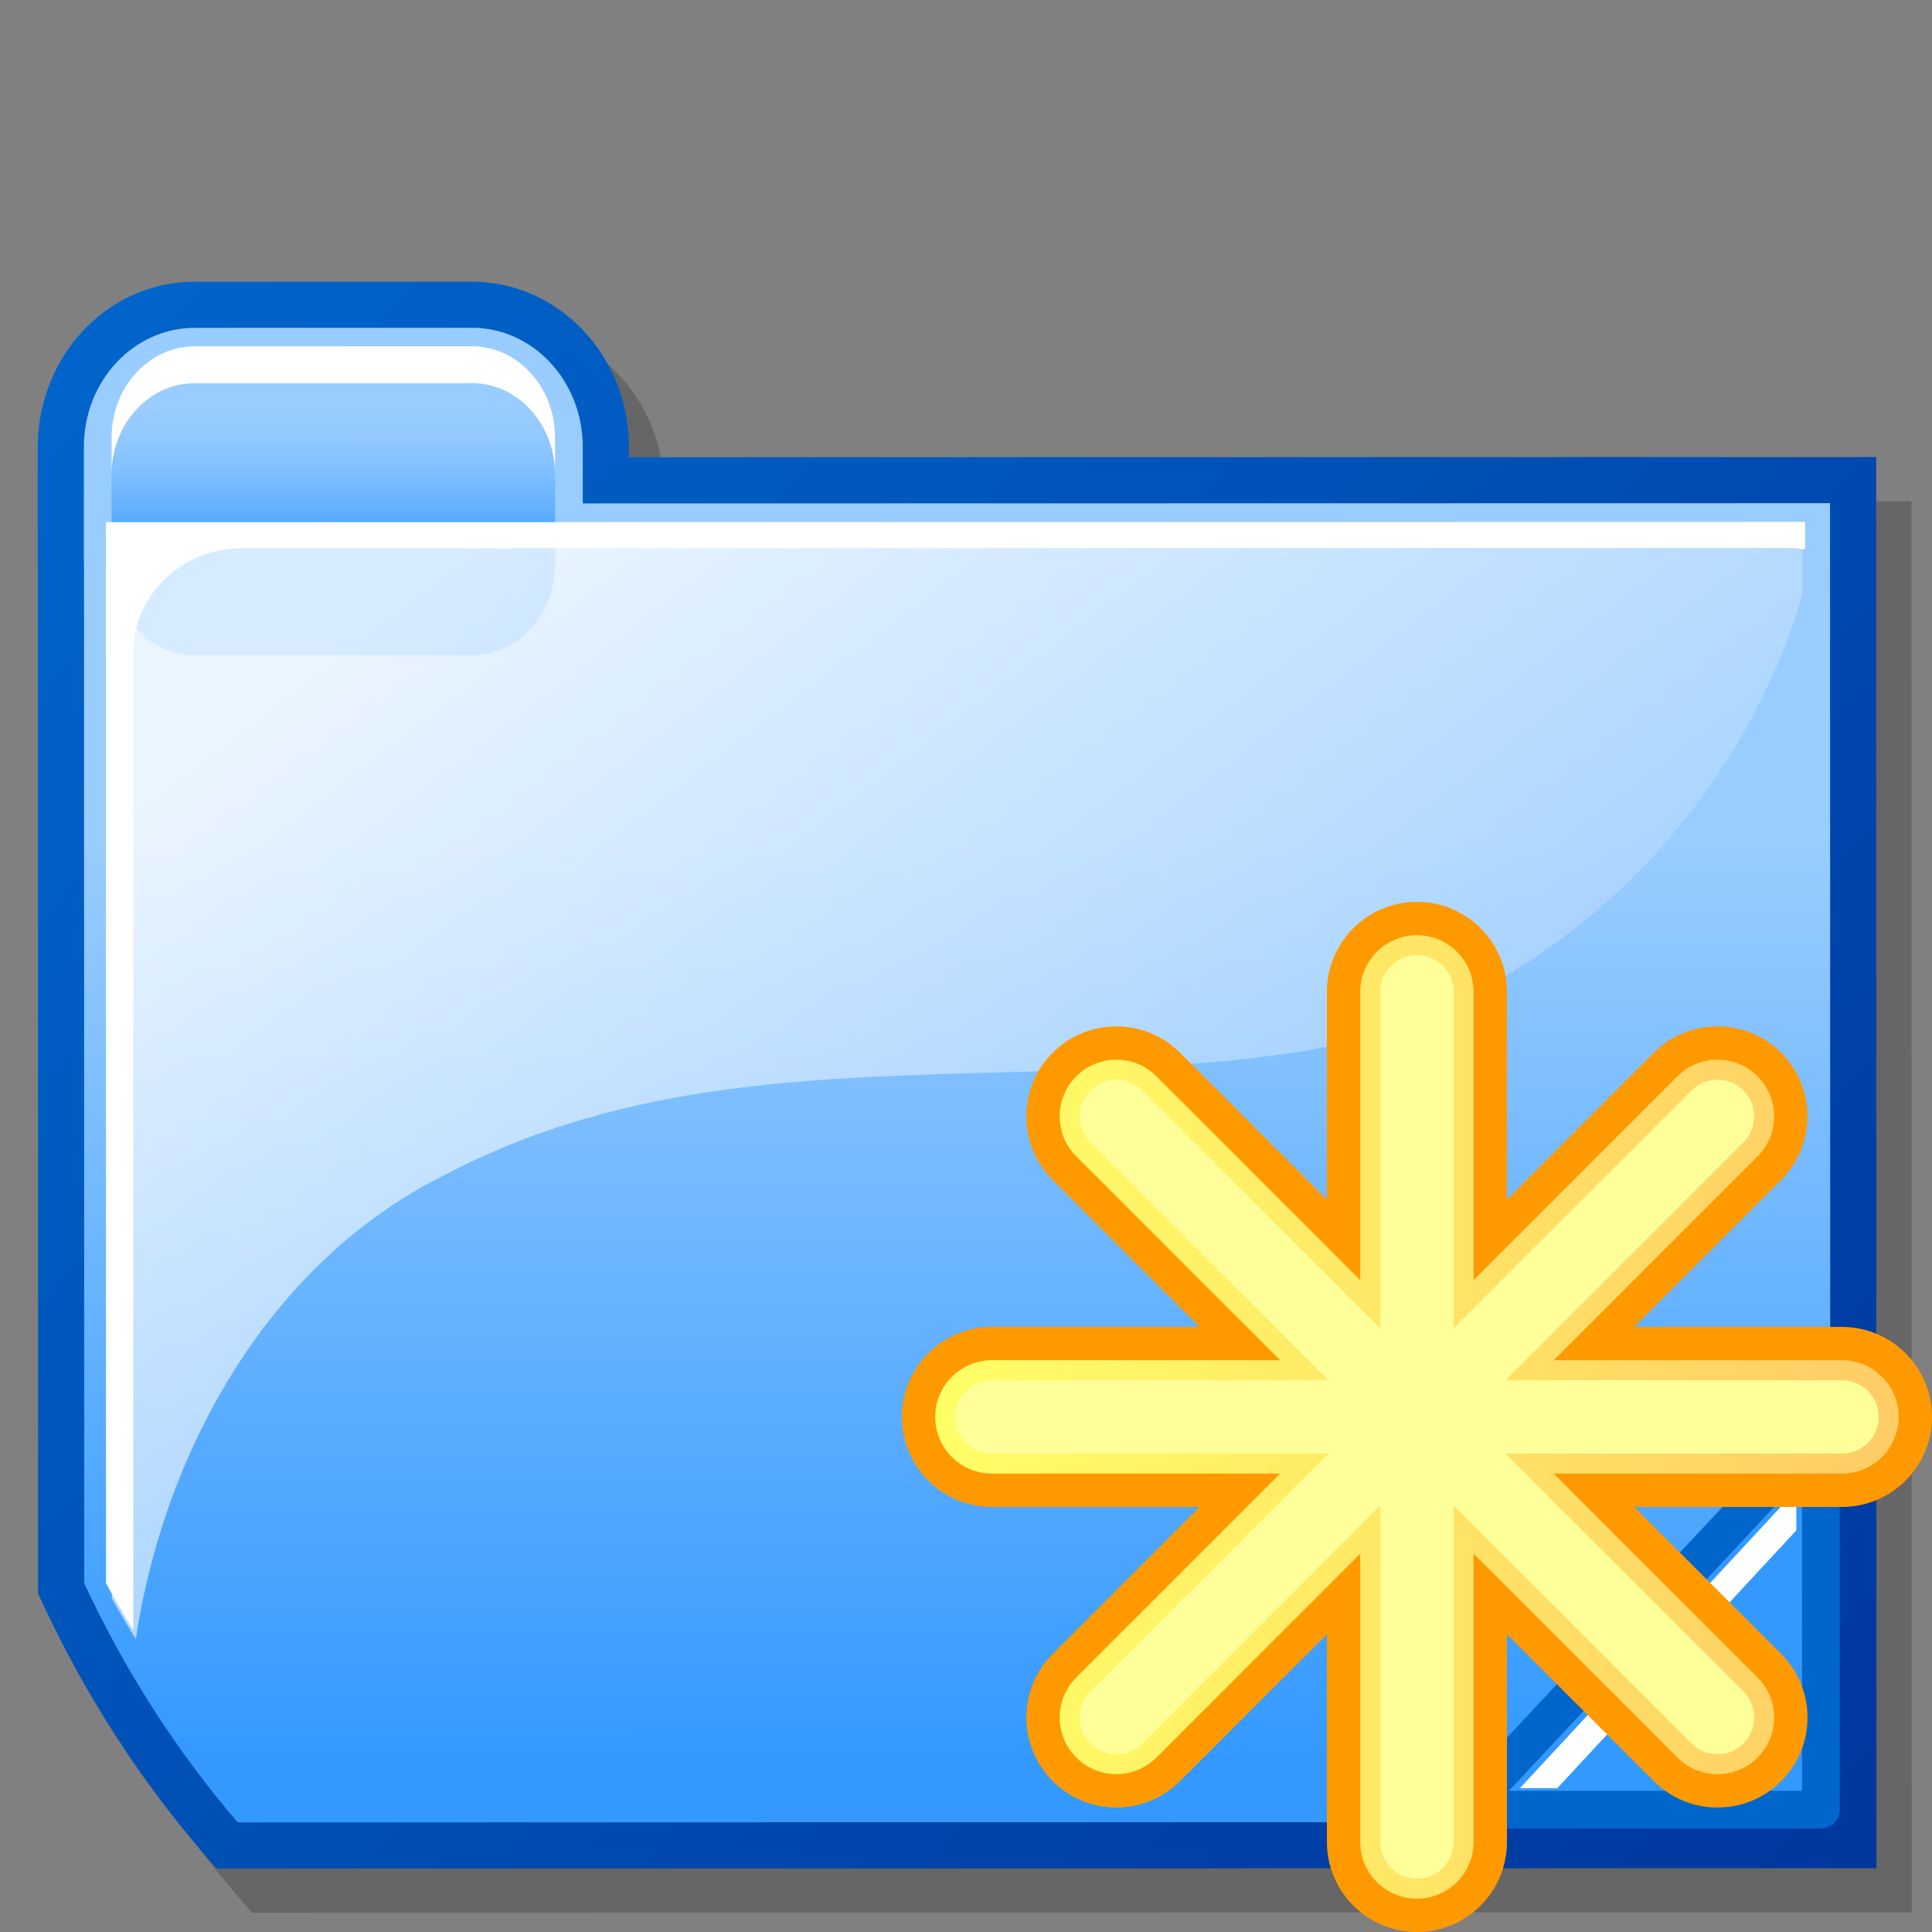 <?xml version="1.0" encoding="UTF-8" standalone="no"?>
<!DOCTYPE svg PUBLIC "-//W3C//DTD SVG 20010904//EN"
"http://www.w3.org/TR/2001/REC-SVG-20010904/DTD/svg10.dtd">
<!-- Created with Sodipodi ("http://www.sodipodi.com/") -->
<svg
   width="48pt"
   height="48pt"
   viewBox="0 0 256 256"
   overflow="visible"
   enable-background="new 0 0 256 256"
   xml:space="preserve"
   xmlns="http://www.w3.org/2000/svg"
   xmlns:xml="http://www.w3.org/XML/1998/namespace"
   xmlns:a="http://ns.adobe.com/AdobeSVGViewerExtensions/3.0/"
   xmlns:sodipodi="http://sodipodi.sourceforge.net/DTD/sodipodi-0.dtd"
   xmlns:xlink="http://www.w3.org/1999/xlink"
   id="svg153"
   sodipodi:version="0.32pre"
   sodipodi:docname="/home/cschalle/gnome-themes-extras/Nuvola/icons/scalable/stock/folder_new.svgz"
   sodipodi:docbase="/home/cschalle/gnome-themes-extras/Nuvola/icons/scalable/stock/">
  <rect x="0" y="0" width="256" height="256" fill="#808080" stroke="none"/>
  <defs
     id="defs205" />
  <sodipodi:namedview
     id="base">
    <sodipodi:guide
       orientation="horizontal"
       position="205.448"
       id="guide206" />
  </sodipodi:namedview>
  <g
     id="Layer_1"
     stroke="#000000">
    <path
       opacity="0.2"
       stroke="none"
       d="M247.169,66.411c0,0-147.818,0.026-159.159,0.028c0-0.419-0.001-1.392-0.001-1.392    c0-12.065-9.329-21.879-20.792-21.878l-36.755,0.007c-5.354,0-10.439,2.138-14.317,6.015c-3.392,3.393-5.59,7.924-6.255,12.76    c-0.142,1.026-0.212,2.065-0.212,3.109l0.003,15.52c0,0,0.011,0.318,0.017,0.472c0,0.208,0.024,135.942,0.024,135.942l0.568,1.226    c5.614,12.081,12.762,23.215,21.246,33.089l1.83,2.129l219.95-0.04L253.285,66.41L247.169,66.411z"
       id="path155" />
    <linearGradient
       id="XMLID_1_"
       gradientUnits="userSpaceOnUse"
       x1="-9.009"
       y1="49.025"
       x2="277.141"
       y2="247.13"
       gradientTransform="matrix(0.991 0.136 -0.136 0.991 23.094 -13.547)">
      <stop
         offset="0"
         style="stop-color:#0066CC"
         id="stop157" />
      <stop
         offset="1"
         style="stop-color:#003399"
         id="stop158" />
      <a:midPointStop
         offset="0"
         style="stop-color:#0066CC"
         id="midPointStop159" />
      <a:midPointStop
         offset="0.5"
         style="stop-color:#0066CC"
         id="midPointStop160" />
      <a:midPointStop
         offset="1"
         style="stop-color:#003399"
         id="midPointStop161" />
    </linearGradient>
    <path
       fill="url(#XMLID_1_)"
       stroke="none"
       d="M242.491,60.563c0,0-147.818,0.025-159.159,0.028c0-0.42-0.001-1.392-0.001-1.392    c0-12.065-9.329-21.88-20.792-21.878l-36.755,0.007c-5.354,0-10.439,2.138-14.317,6.015c-3.392,3.393-5.59,7.924-6.255,12.76    C5.071,57.129,5,58.168,5,59.213c0,0,0.003,15.519,0.003,15.52c0,0,0.011,0.318,0.017,0.472c0,0.208,0.024,135.942,0.024,135.942    l0.568,1.226c5.614,12.081,12.762,23.215,21.246,33.089l1.83,2.129l219.949-0.04l-0.031-186.988L242.491,60.563z"
       id="path162" />
    <linearGradient
       id="XMLID_2_"
       gradientUnits="userSpaceOnUse"
       x1="124.682"
       y1="108.66"
       x2="124.682"
       y2="229.72"
       gradientTransform="matrix(1 -2.000000e-004 2.000000e-004 1 2.11 3.981)">
      <stop
         offset="0"
         style="stop-color:#99CCFF"
         id="stop164" />
      <stop
         offset="1"
         style="stop-color:#3399FF"
         id="stop165" />
      <a:midPointStop
         offset="0"
         style="stop-color:#99CCFF"
         id="midPointStop166" />
      <a:midPointStop
         offset="0.5"
         style="stop-color:#99CCFF"
         id="midPointStop167" />
      <a:midPointStop
         offset="1"
         style="stop-color:#3399FF"
         id="midPointStop168" />
    </linearGradient>
    <path
       fill="url(#XMLID_2_)"
       stroke="none"
       d="M242.493,66.677l-165.274,0.03L77.218,59.2c-0.002-8.709-6.573-15.766-14.678-15.765    l-36.753,0.007c-8.104,0.002-14.674,7.062-14.672,15.77l0.001,15.519c0,0.124,0.015,0.245,0.018,0.368l0.025,134.696    c5.312,11.434,12.169,22.172,20.337,31.68l211.027-0.039L242.493,66.677z"
       id="path169" />
    <linearGradient
       id="XMLID_3_"
       gradientUnits="userSpaceOnUse"
       x1="42.045"
       y1="70.13"
       x2="42.045"
       y2="50.562"
       gradientTransform="matrix(1 -2.000000e-004 2.000000e-004 1 2.11 3.981)">
      <stop
         offset="0"
         style="stop-color:#3399FF"
         id="stop171" />
      <stop
         offset="0.055"
         style="stop-color:#3B9DFF"
         id="stop172" />
      <stop
         offset="0.344"
         style="stop-color:#64B1FF"
         id="stop173" />
      <stop
         offset="0.608"
         style="stop-color:#81C0FF"
         id="stop174" />
      <stop
         offset="0.835"
         style="stop-color:#93C9FF"
         id="stop175" />
      <stop
         offset="1"
         style="stop-color:#99CCFF"
         id="stop176" />
      <a:midPointStop
         offset="0"
         style="stop-color:#3399FF"
         id="midPointStop177" />
      <a:midPointStop
         offset="0.362"
         style="stop-color:#3399FF"
         id="midPointStop178" />
      <a:midPointStop
         offset="1"
         style="stop-color:#99CCFF"
         id="midPointStop179" />
    </linearGradient>
    <path
       fill="url(#XMLID_3_)"
       stroke="none"
       d="M25.788,47.111c-6.068,0.001-11.005,5.43-11.003,12.1l0.002,15.519    c0.001,6.671,4.941,12.097,11.008,12.097l36.753-0.007c6.068-0.001,11.004-5.43,11.004-12.101l-0.003-15.519    c-0.001-6.67-4.94-12.098-11.009-12.096L25.788,47.111z"
       id="path180" />
    <linearGradient
       id="XMLID_4_"
       gradientUnits="userSpaceOnUse"
       x1="66.824"
       y1="62.319"
       x2="168.503"
       y2="194.865"
       gradientTransform="matrix(1 -2.000000e-004 2.000000e-004 1 2.11 3.981)">
      <stop
         offset="0"
         style="stop-color:#FFFFFF"
         id="stop182" />
      <stop
         offset="1"
         style="stop-color:#99CCFF"
         id="stop183" />
      <a:midPointStop
         offset="0"
         style="stop-color:#FFFFFF"
         id="midPointStop184" />
      <a:midPointStop
         offset="0.5"
         style="stop-color:#FFFFFF"
         id="midPointStop185" />
      <a:midPointStop
         offset="1"
         style="stop-color:#99CCFF"
         id="midPointStop186" />
    </linearGradient>
    <path
       opacity="0.8"
       fill="url(#XMLID_4_)"
       stroke="none"
       d="M14.804,70.387c0,5.255,0.017,99.259,0.024,141.421    c1.013,1.815,2.067,3.612,3.164,5.382c3.825-25.23,17.77-49.843,40.554-61.305c35.461-18.864,74.593-10.623,113.726-16.521    c32.208-5.488,57.794-30.777,66.555-60.522c-0.002-4.656-0.002-7.669-0.002-8.495C231.832,70.348,21.795,70.386,14.804,70.387z"
       id="path187" />
    <path
       fill="#FFFFFF"
       stroke="none"
       d="M62.54,45.882l-36.753,0.007c-6.068,0.001-11.005,5.429-11.003,12.1l0.001,4.892    c-0.001-6.671,4.936-12.101,11.003-12.102l36.752-0.006c6.069-0.001,11.008,5.426,11.009,12.097l0-4.893    C73.548,51.306,68.608,45.88,62.54,45.882z"
       id="path188" />
    <path
       fill="#FFFFFF"
       stroke="none"
       d="M14.025,69.197l0.025,140.605c1.148,2.114,2.358,4.19,3.62,6.241L17.646,86.565    c-0.001-7.685,6.414-13.917,14.329-13.919l204.945-0.037c0.772,0,1.529,0.077,2.268,0.191l-0.001-3.644L14.025,69.197z"
       id="path189" />
    <path
       fill="#3399FF"
       stroke="#0066CC"
       stroke-width="5"
       stroke-linejoin="round"
       d="M194.187,239.793l47.096-0.008l-0.007-50.403    L194.187,239.793z"
       id="path190" />
    <path
       fill="#FFFFFF"
       stroke="none"
       d="M238.021,202.783c-0.001-1.923,0-3.73-0.001-5.342    c-8.546,9.217-28.752,31.019-36.625,39.508c1.484,0,3.164,0,4.953-0.001C214.466,228.191,229.449,212.032,238.021,202.783z"
       id="path191" />
    <g
       id="g192">
      <path
         fill="#FF9900"
         stroke="none"
         d="M175.822,131.428c0,0,0,16.447,0,27.528c-7.835-7.835-19.465-19.466-19.465-19.466     c-4.65-4.65-12.217-4.65-16.868,0c-2.253,2.253-3.493,5.248-3.493,8.435c0,3.186,1.24,6.181,3.493,8.434     c0,0,11.63,11.63,19.465,19.465c-11.081,0-27.526,0-27.526,0c-6.577,0-11.928,5.35-11.928,11.927s5.351,11.927,11.928,11.927     c0,0,16.447,0,27.527,0c-7.835,7.835-19.465,19.467-19.465,19.467c-2.326,2.325-3.488,5.379-3.488,8.433     c0,3.055,1.162,6.108,3.488,8.434c2.252,2.253,5.248,3.494,8.434,3.494s6.181-1.241,8.434-3.494c0,0,11.63-11.629,19.465-19.464     c0,11.079,0,27.527,0,27.527c0,6.576,5.352,11.927,11.928,11.927s11.928-5.351,11.928-11.927c0,0,0-16.447,0-27.527     c7.835,7.835,19.465,19.464,19.465,19.464c2.252,2.253,5.248,3.494,8.434,3.494s6.181-1.241,8.434-3.494     c2.252-2.252,3.493-5.247,3.493-8.434c0-3.186-1.241-6.181-3.493-8.434c0,0-11.631-11.631-19.466-19.466     c11.081,0,27.528,0,27.528,0c6.577,0,11.928-5.35,11.928-11.927s-5.351-11.927-11.928-11.927c0,0-16.446,0-27.527,0     c7.836-7.835,19.465-19.465,19.465-19.465c2.326-2.325,3.488-5.38,3.488-8.434c0-3.055-1.162-6.109-3.488-8.435     c-4.65-4.65-12.217-4.65-16.867,0c0,0-11.63,11.63-19.465,19.465c0-11.08,0-27.527,0-27.527c0-6.577-5.352-11.928-11.928-11.928     S175.822,124.851,175.822,131.428z"
         id="path193" />
      <linearGradient
         id="XMLID_5_"
         gradientUnits="userSpaceOnUse"
         x1="123.918"
         y1="187.75"
         x2="251.582"
         y2="187.75">
        <stop
           offset="0"
           style="stop-color:#FFFF66"
           id="stop195" />
        <stop
           offset="1"
           style="stop-color:#FFCC66"
           id="stop196" />
        <a:midPointStop
           offset="0"
           style="stop-color:#FFFF66"
           id="midPointStop197" />
        <a:midPointStop
           offset="0.5"
           style="stop-color:#FFFF66"
           id="midPointStop198" />
        <a:midPointStop
           offset="1"
           style="stop-color:#FFCC66"
           id="midPointStop199" />
      </linearGradient>
      <path
         fill="url(#XMLID_5_)"
         stroke="none"
         d="M244.072,180.24h-38.191l27.006-27.006c2.932-2.933,2.932-7.688,0-10.62     c-2.934-2.933-7.688-2.933-10.621,0L195.26,169.62v-38.192c0-4.148-3.362-7.51-7.51-7.51s-7.51,3.362-7.51,7.51v38.193     l-27.006-27.007c-2.934-2.933-7.688-2.933-10.621,0s-2.933,7.688,0,10.62l27.006,27.006h-38.191c-4.148,0-7.51,3.362-7.51,7.51     s3.362,7.51,7.51,7.51h38.193l-27.008,27.007c-2.932,2.933-2.932,7.688,0,10.62c2.934,2.933,7.688,2.933,10.621,0l27.006-27.006     v38.192c0,4.147,3.362,7.509,7.51,7.509s7.51-3.361,7.51-7.509v-38.192l27.006,27.006c2.933,2.933,7.688,2.933,10.62,0     s2.933-7.688,0-10.62l-27.007-27.007h38.193c4.148,0,7.51-3.362,7.51-7.51S248.221,180.24,244.072,180.24z"
         id="path200" />
      <path
         fill="#FFFF99"
         stroke="none"
         d="M182.891,131.428v44.593l-31.531-31.532c-1.895-1.895-4.978-1.895-6.872,0     c-0.917,0.918-1.423,2.139-1.423,3.437s0.506,2.518,1.423,3.436l31.53,31.53h-44.59c-2.68,0-4.86,2.181-4.86,4.859     c0,2.68,2.18,4.859,4.86,4.859h44.592l-31.531,31.531c-1.895,1.895-1.895,4.978,0,6.872c0.918,0.917,2.137,1.423,3.436,1.423     c1.298,0,2.518-0.506,3.436-1.423l31.531-31.53v44.591c0,2.68,2.18,4.858,4.859,4.858s4.859-2.179,4.859-4.858v-44.591     l31.53,31.53c0.918,0.917,2.138,1.423,3.437,1.423c1.298,0,2.518-0.506,3.436-1.423c0.918-0.918,1.424-2.138,1.424-3.437     c0-1.298-0.506-2.518-1.424-3.436l-31.531-31.531h44.592c2.68,0,4.859-2.18,4.859-4.859c0-2.679-2.18-4.859-4.859-4.859h-44.59     l31.529-31.53c1.895-1.895,1.896-4.978,0-6.872c-1.895-1.895-4.977-1.895-6.872,0l-31.53,31.53v-44.591     c0-2.68-2.18-4.86-4.859-4.86S182.891,128.748,182.891,131.428z"
         id="path201" />
    </g>
  </g>
  <g
     id="Layer_2"
     stroke="#000000">
    <path
       fill="none"
       stroke="none"
       d="M256,256H0V0h256V256z"
       id="path203" />
  </g>
</svg>
